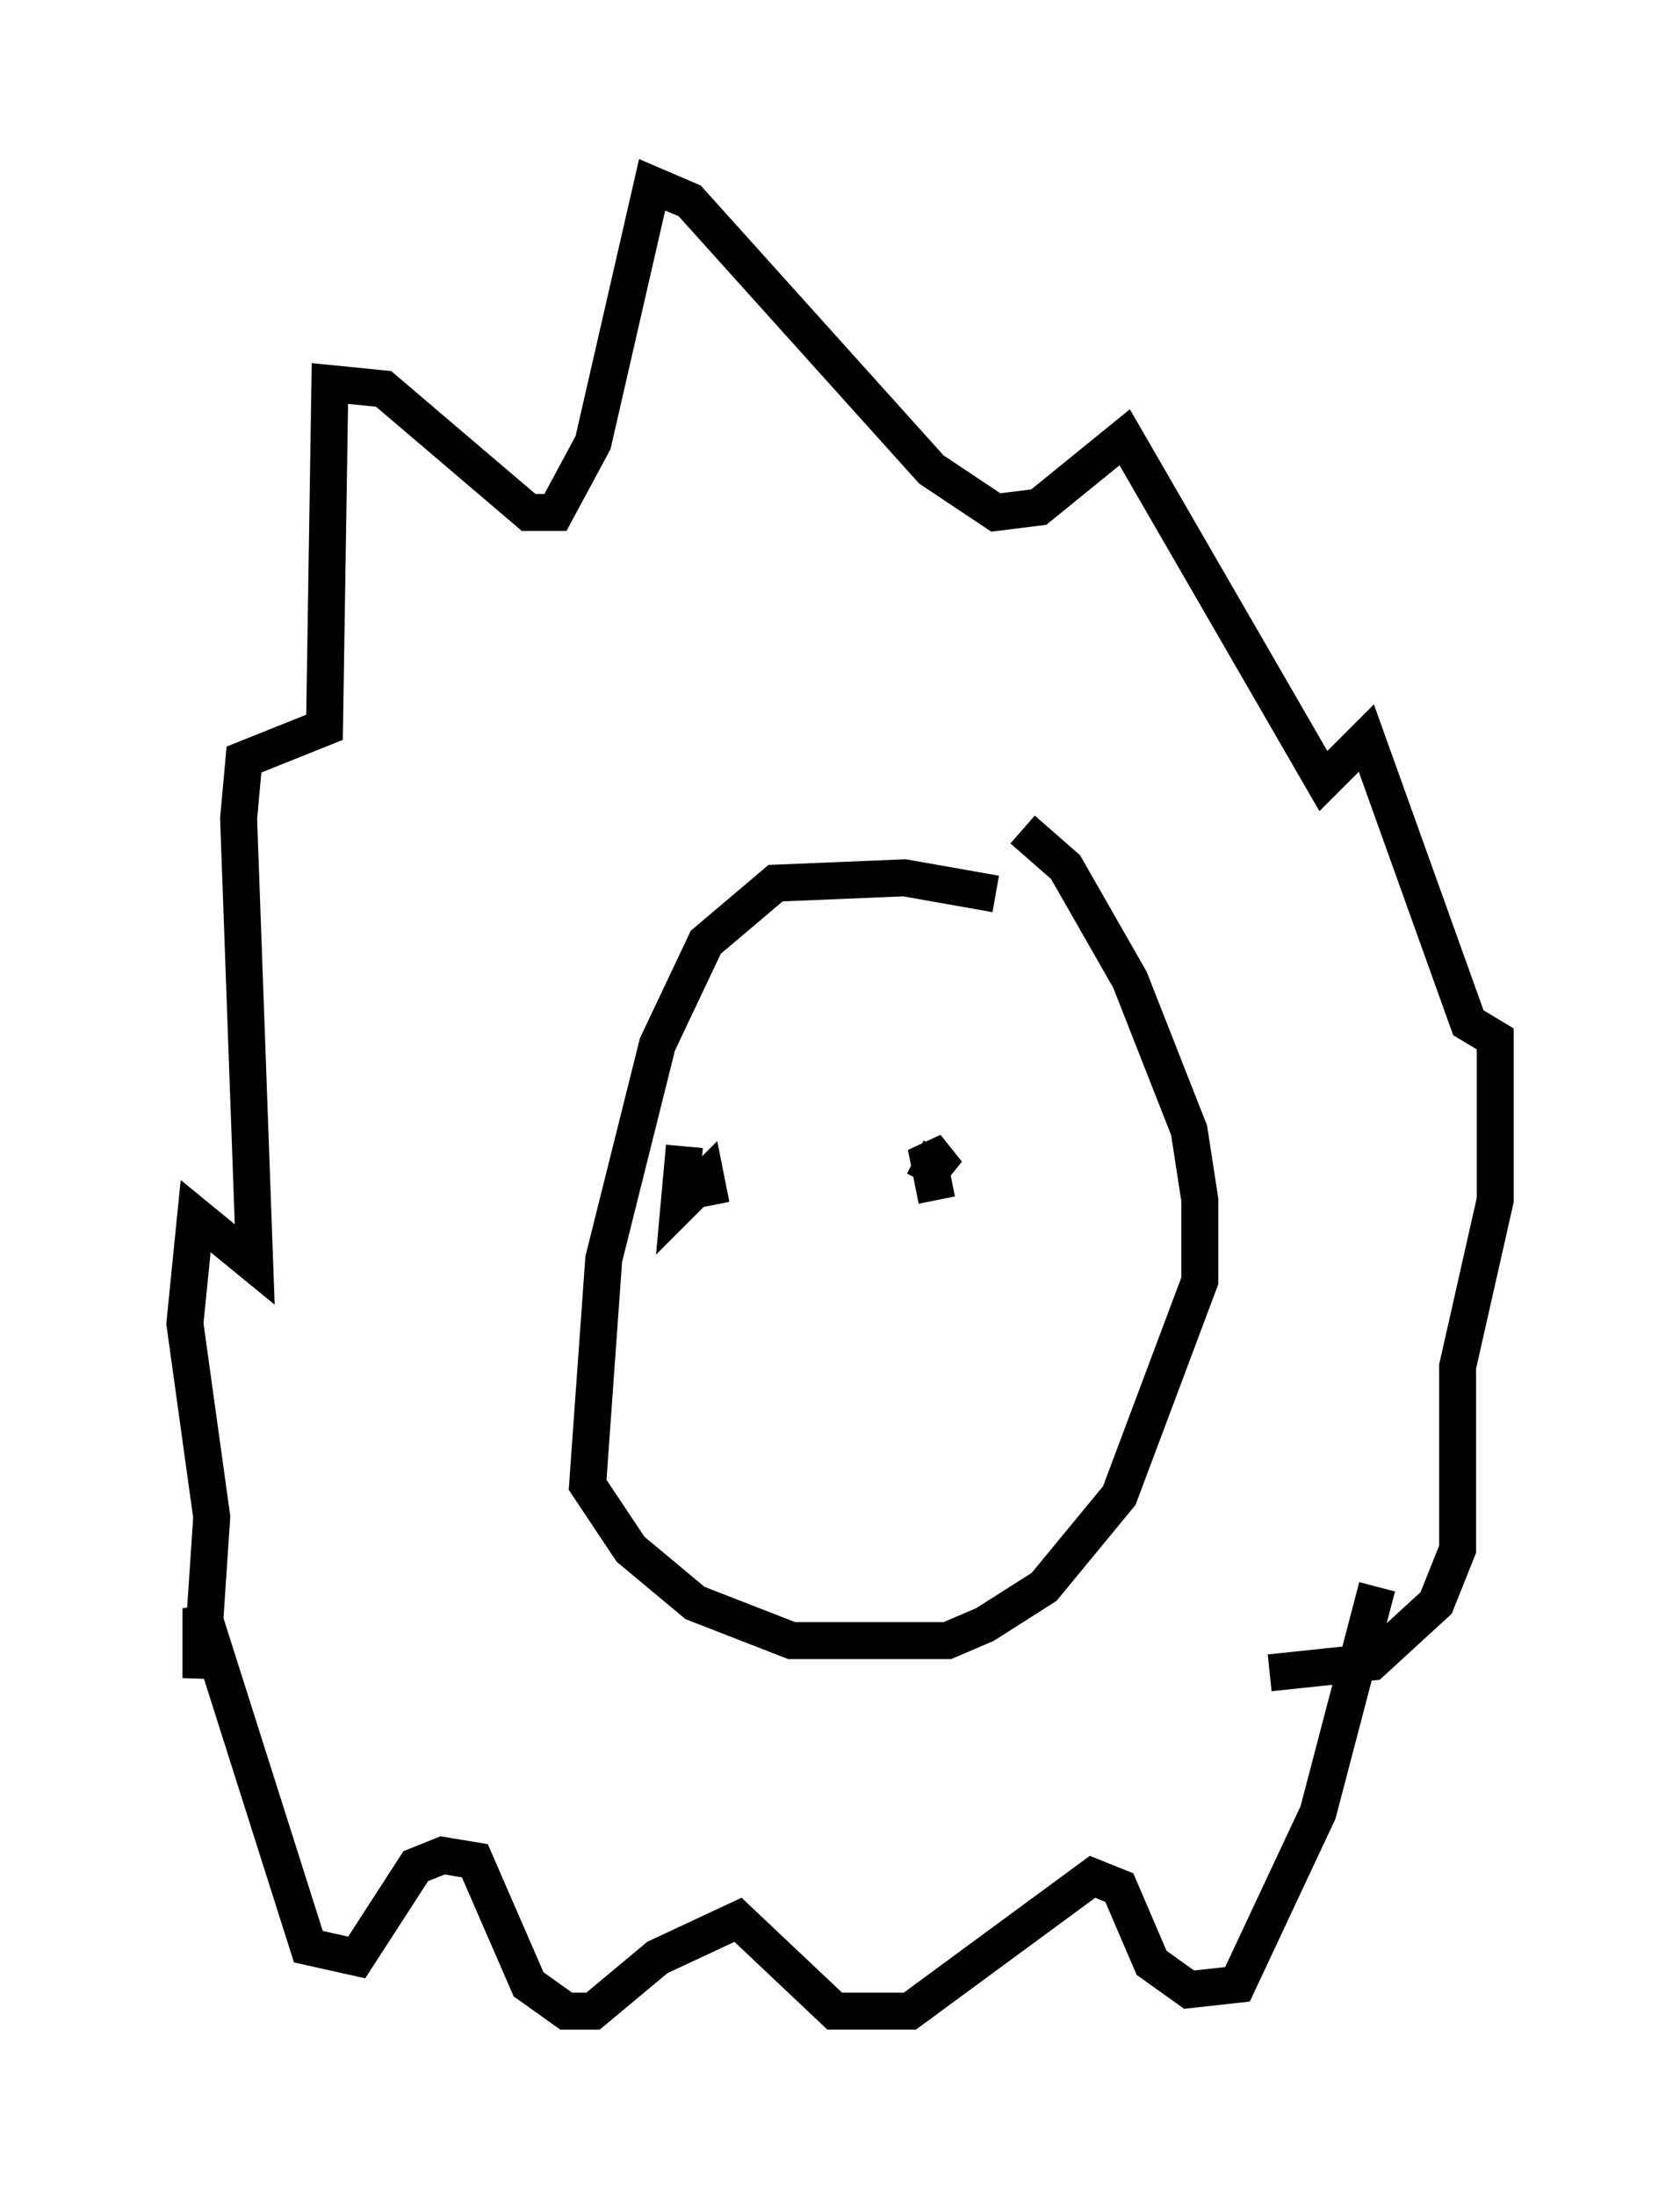 <?xml version="1.0" encoding="utf-8" ?>
<svg baseProfile="full" height="59.385" version="1.1" width="45.441" xmlns="http://www.w3.org/2000/svg" xmlns:ev="http://www.w3.org/2001/xml-events" xmlns:xlink="http://www.w3.org/1999/xlink"><defs /><rect fill="white" height="59.385" width="45.441" x="0" y="0" /><path d="M28.676, 25.48 m-1.743, -1.307 l-2.469, -0.436 -3.486, 0.145 l-1.888, 1.598 -1.307, 2.76 l-1.453, 5.81 -0.436, 6.101 l1.162, 1.743 1.743, 1.453 l2.615, 1.017 4.212, 0.0 l1.017, -0.436 1.598, -1.017 l2.034, -2.469 2.179, -5.81 l0.0, -2.179 -0.291, -1.888 l-1.598, -4.067 -1.743, -3.05 l-1.162, -1.017 m6.682, 22.804 l2.76, -0.291 1.743, -1.598 l0.581, -1.453 0.0, -4.939 l1.017, -4.503 0.0, -4.358 l-0.726, -0.436 -2.76, -7.698 l-1.162, 1.162 -5.374, -9.296 l-2.324, 1.888 -1.162, 0.145 l-1.743, -1.162 -6.536, -7.263 l-1.017, -0.436 -1.598, 6.972 l-1.017, 1.888 -0.726, 0.0 l-3.922, -3.341 -1.453, -0.145 l-0.145, 9.296 -2.179, 0.872 l-0.145, 1.598 0.436, 12.056 l-1.598, -1.307 -0.291, 2.905 l0.726, 5.229 -0.291, 4.358 l0.0, -1.888 2.905, 9.151 l1.307, 0.291 1.598, -2.469 l0.726, -0.291 0.872, 0.145 l1.453, 3.341 1.017, 0.726 l0.726, 0.0 1.743, -1.453 l2.179, -1.017 2.615, 2.469 l2.034, 0.0 4.939, -3.631 l0.726, 0.291 0.872, 2.034 l1.017, 0.726 1.307, -0.145 l2.179, -4.648 1.598, -6.101 m-12.492, -11.62 l0.872, 0.436 -0.581, -0.726 l0.291, 1.453 m-6.827, -1.453 l-0.145, 1.598 0.726, -0.726 l0.145, 0.726 m2.905, 2.905 " fill="none" stroke="black" stroke-width="1" /></svg>